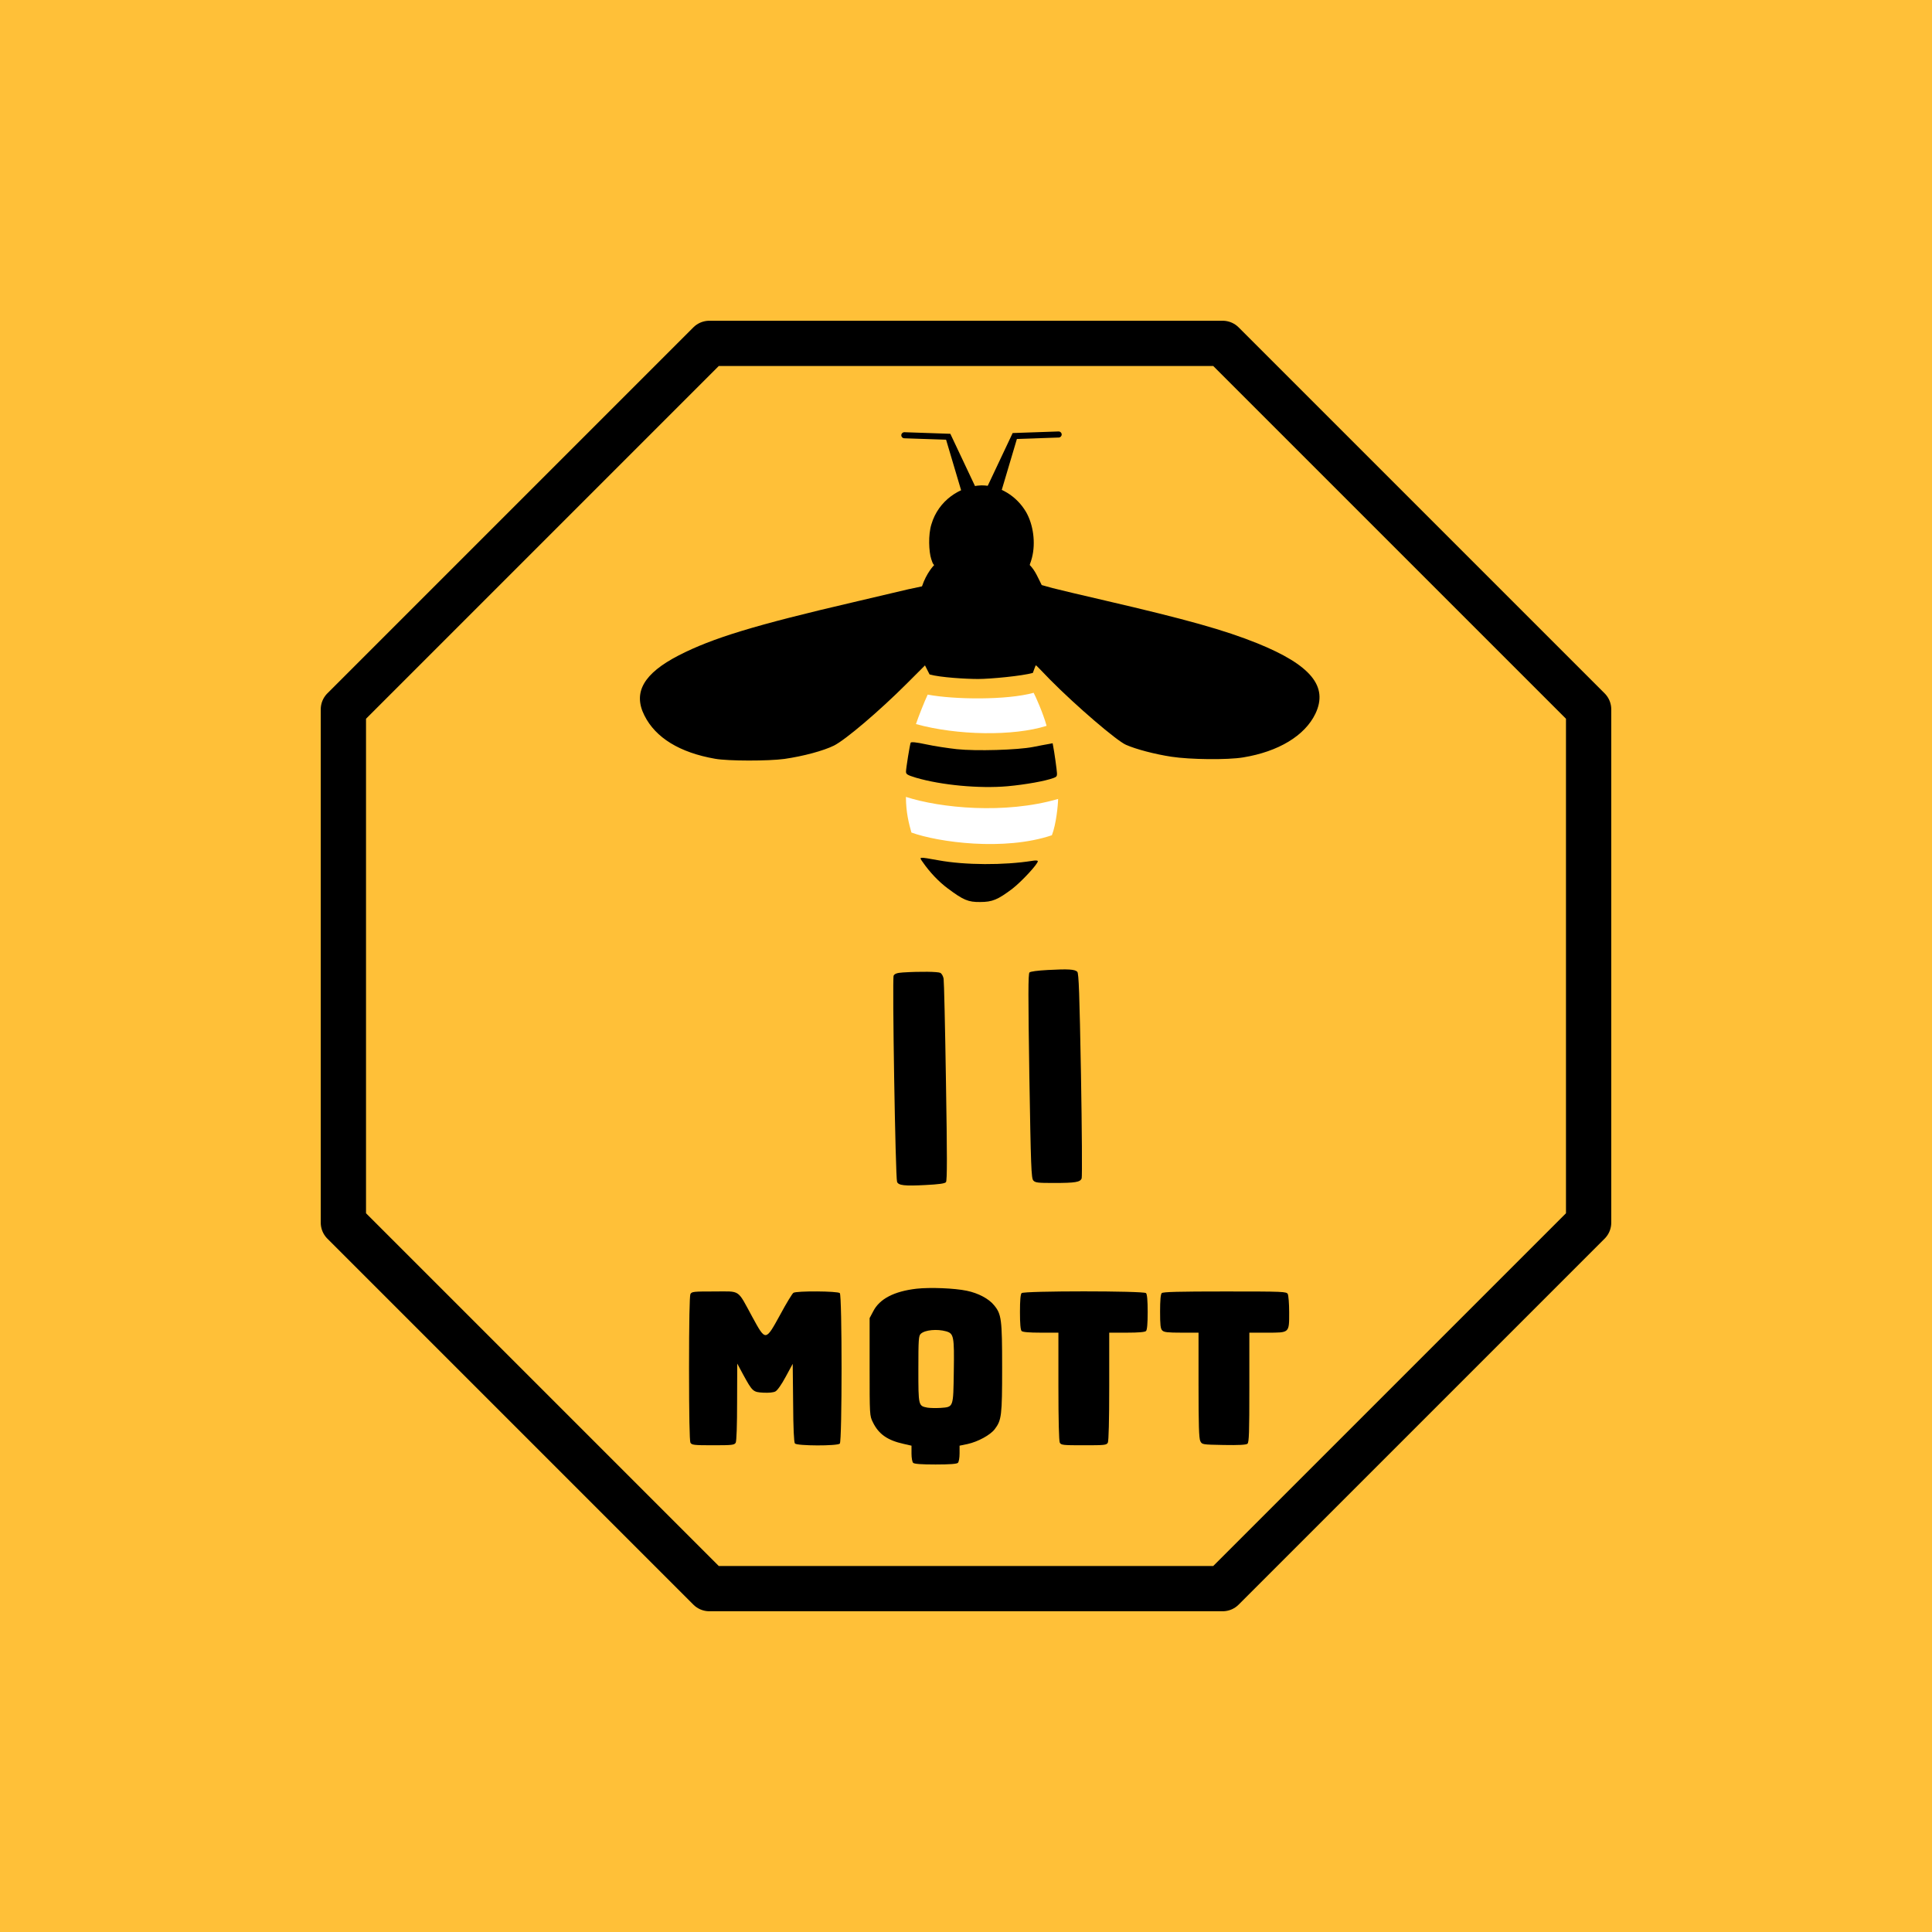 <svg width="512" height="512" viewBox="0 0 512 512" fill="none" xmlns="http://www.w3.org/2000/svg">
<rect width="512" height="512" fill="#FFC038"/>
<path d="M91 324.012V187.988L187.988 91H324.012L421 187.988V324.012L324.012 421H187.988L91 324.012Z" stroke="black" stroke-width="12" stroke-linejoin="round"/>
<path d="M246.841 138.925C245.945 141.707 246.15 146.277 246.805 148.206C247.058 148.951 247.152 149.354 247.555 149.756C247.555 149.756 245.542 151.768 244.335 155.39L240.655 156.175C238.871 156.612 232.394 158.141 226.28 159.56C200.15 165.638 188.795 169.095 179.879 173.68C170.563 178.484 167.688 183.506 170.781 189.62C173.729 195.516 180.134 199.446 189.523 201.084C193.017 201.703 203.644 201.703 207.901 201.12C212.924 200.392 218.2 198.973 221.003 197.59C224.06 196.062 233.049 188.419 240.291 181.177L245.131 176.337L246.347 178.732C249.164 179.537 256.045 179.939 259.225 179.939C262.445 179.939 270.896 179.134 273.713 178.329C273.895 177.893 274.409 176.317 274.518 176.317C274.664 176.317 276.428 178.229 278.321 180.158C285.126 187.036 295.898 196.28 298.373 197.372C301.066 198.573 306.124 199.883 310.419 200.538C315.404 201.302 325.267 201.411 329.452 200.72C338.805 199.191 345.792 194.97 348.594 189.147C352.052 181.905 347.393 176.228 333.2 170.478C324.539 166.984 314.385 164.145 293.06 159.196C286.873 157.777 280.504 156.248 278.939 155.848L276.064 155.047C275.153 153.257 274.345 151.192 272.908 149.756C272.908 149.354 273.08 149.37 273.48 147.805C274.499 143.875 273.844 139.035 271.916 135.687C269.466 131.501 264.961 128.626 260.088 128.626C254.396 128.829 248.671 132.687 246.841 138.925Z" fill="black"/>
<path d="M241.334 196.826C241.079 197.518 240.097 203.668 240.097 204.505C240.097 205.197 240.497 205.415 242.753 206.106C249.45 208.072 259.53 209.018 266.991 208.363C271.794 207.926 277.035 206.98 279.182 206.179C280.201 205.779 280.237 205.743 279.983 203.668C279.837 202.54 279.582 200.538 279.364 199.265L278.964 196.972L277.799 197.19C277.181 197.299 275.361 197.627 273.76 197.955C269.684 198.755 258.693 199.083 253.562 198.537C251.269 198.282 247.594 197.736 245.446 197.263C242.753 196.681 241.443 196.572 241.334 196.826Z" fill="black"/>
<path d="M244.5 228.415C246.356 231.108 248.722 233.619 251.16 235.439C255.309 238.532 256.583 239.078 259.749 239.042C262.988 239.042 264.443 238.423 268.301 235.512C270.703 233.656 275.034 228.997 275.034 228.233C275.034 228.015 274.451 227.978 273.614 228.124C266.045 229.325 255.782 229.288 248.649 227.978C243.372 227.032 243.518 227.032 244.5 228.415Z" fill="black"/>
<path d="M277.702 257.056C274.936 257.201 273.08 257.456 272.825 257.711C272.461 258.075 272.461 263.752 272.789 285.187C273.189 309.242 273.298 312.263 273.844 312.845C274.354 313.427 275.081 313.5 279.23 313.5C285.053 313.5 286.29 313.282 286.654 312.263C286.8 311.826 286.727 299.453 286.472 284.75C286.072 263.06 285.89 257.929 285.49 257.529C284.835 256.874 283.124 256.764 277.702 257.056Z" fill="black"/>
<path d="M239.298 257.71C237.696 257.82 237.114 258.038 236.823 258.547C236.423 259.312 237.296 312.153 237.733 313.209C238.097 314.155 239.734 314.337 245.23 314.046C248.833 313.864 250.397 313.646 250.689 313.282C251.016 312.881 251.016 306.331 250.689 286.679C250.47 272.304 250.179 260.003 250.07 259.384C249.961 258.729 249.597 258.038 249.196 257.82C248.541 257.492 243.956 257.419 239.298 257.71Z" fill="black"/>
<path d="M242.867 341.523C236.935 342.214 233.078 344.216 231.404 347.527L230.458 349.311V362.266C230.458 375.076 230.458 375.186 231.331 376.933C232.859 380.062 235.189 381.7 239.483 382.646L241.557 383.119V385.194C241.557 386.322 241.739 387.414 241.994 387.668C242.285 387.959 244.141 388.105 247.926 388.105C251.711 388.105 253.567 387.959 253.858 387.668C254.113 387.414 254.295 386.322 254.295 385.194V383.119L256.405 382.683C259.208 382.064 262.447 380.281 263.611 378.752C265.431 376.35 265.576 375.149 265.576 362.448C265.576 349.565 265.394 348.255 263.429 345.89C262.046 344.179 259.244 342.687 256.223 342.069C252.984 341.377 246.47 341.122 242.867 341.523ZM250.692 352.804C252.766 353.387 252.912 354.078 252.766 363.467C252.621 373.075 252.73 372.857 249.236 373.111C248.035 373.184 246.47 373.148 245.779 373.039C243.377 372.565 243.377 372.638 243.377 362.849C243.377 354.879 243.45 353.969 244.032 353.459C245.124 352.44 248.326 352.149 250.692 352.804Z" fill="black"/>
<path d="M182.965 342.942C182.747 343.415 182.602 350.257 182.602 362.63C182.602 375.004 182.747 381.846 182.965 382.319C183.329 382.937 183.803 383.01 188.97 383.01C194.138 383.01 194.611 382.937 194.975 382.319C195.193 381.882 195.339 377.733 195.339 371.474L195.375 361.357L196.94 364.268C199.415 368.781 199.56 368.926 202.29 369.072C203.746 369.145 204.947 369.035 205.492 368.744C206.038 368.453 207.13 366.888 208.222 364.85L210.078 361.429L210.187 371.728C210.223 378.607 210.405 382.209 210.66 382.537C211.206 383.192 221.905 383.228 222.56 382.573C223.179 381.955 223.179 343.306 222.56 342.687C222.015 342.141 211.097 342.069 210.26 342.614C209.969 342.796 208.404 345.344 206.803 348.328C202.836 355.534 202.945 355.534 199.342 348.947C195.303 341.523 196.358 342.251 189.334 342.251C183.803 342.251 183.329 342.287 182.965 342.942Z" fill="black"/>
<path d="M270.737 342.688C270.446 342.979 270.3 344.616 270.3 347.71C270.3 350.803 270.446 352.441 270.737 352.732C271.028 353.023 272.702 353.169 275.832 353.169H280.49V367.398C280.49 376.496 280.636 381.846 280.854 382.319C281.218 382.974 281.691 383.01 287.223 383.01C292.754 383.01 293.227 382.974 293.591 382.319C293.81 381.846 293.955 376.496 293.955 367.398V353.169H298.614C301.743 353.169 303.417 353.023 303.708 352.732C304 352.441 304.145 350.803 304.145 347.71C304.145 344.616 304 342.979 303.708 342.688C303.09 342.069 271.356 342.069 270.737 342.688Z" fill="black"/>
<path d="M307.871 342.688C307.58 342.979 307.435 344.616 307.435 347.564C307.435 351.131 307.544 352.15 308.017 352.586C308.454 353.059 309.473 353.169 313.112 353.169H317.624V367.07C317.624 377.588 317.734 381.227 318.098 381.919C318.571 382.828 318.571 382.828 324.321 382.938C328.251 383.01 330.253 382.901 330.58 382.61C331.017 382.282 331.09 379.589 331.09 367.689V353.169H335.748C341.789 353.169 341.643 353.314 341.643 347.746C341.643 345.49 341.461 343.343 341.28 342.942C340.916 342.287 340.333 342.251 324.612 342.251C312.42 342.251 308.199 342.36 307.871 342.688Z" fill="black"/>
<path d="M264.449 130.438L268.876 115.548L262.035 130.036L264.449 130.438Z" fill="black"/>
<path fill-rule="evenodd" clip-rule="evenodd" d="M281.357 115.118C281.373 115.562 281.025 115.935 280.581 115.95L269.489 116.333L265.024 131.349L260.858 130.655L268.364 114.761L280.525 114.341C280.969 114.326 281.342 114.674 281.357 115.118ZM265.103 125.437L263.223 129.417L263.886 129.528L265.103 125.437Z" fill="black"/>
<path d="M255.763 130.639L251.336 115.749L258.178 130.237L255.763 130.639Z" fill="black"/>
<path fill-rule="evenodd" clip-rule="evenodd" d="M238.856 115.318C238.84 115.762 239.188 116.134 239.632 116.15L250.724 116.532L255.189 131.549L259.354 130.855L251.849 114.96L239.688 114.541C239.243 114.526 238.871 114.873 238.856 115.318ZM255.11 125.637L256.99 129.617L256.326 129.727L255.11 125.637Z" fill="black"/>
<path d="M242.74 191.887C243.291 190.172 245.07 185.701 245.848 184.078C252.898 185.412 266.799 185.568 273.929 183.601C274.338 184.322 276.451 189.015 277.356 192.354C268.578 195.131 253.655 194.909 242.74 191.887Z" fill="white"/>
<path d="M241.533 220.632C240.871 218.244 240.1 215.395 240.078 211.19C249.283 214.155 266.276 215.831 280.413 211.732C280.387 213.284 279.918 218.379 278.761 221.347C266.109 225.618 248.646 223.205 241.533 220.632Z" fill="white"/>
</svg>
